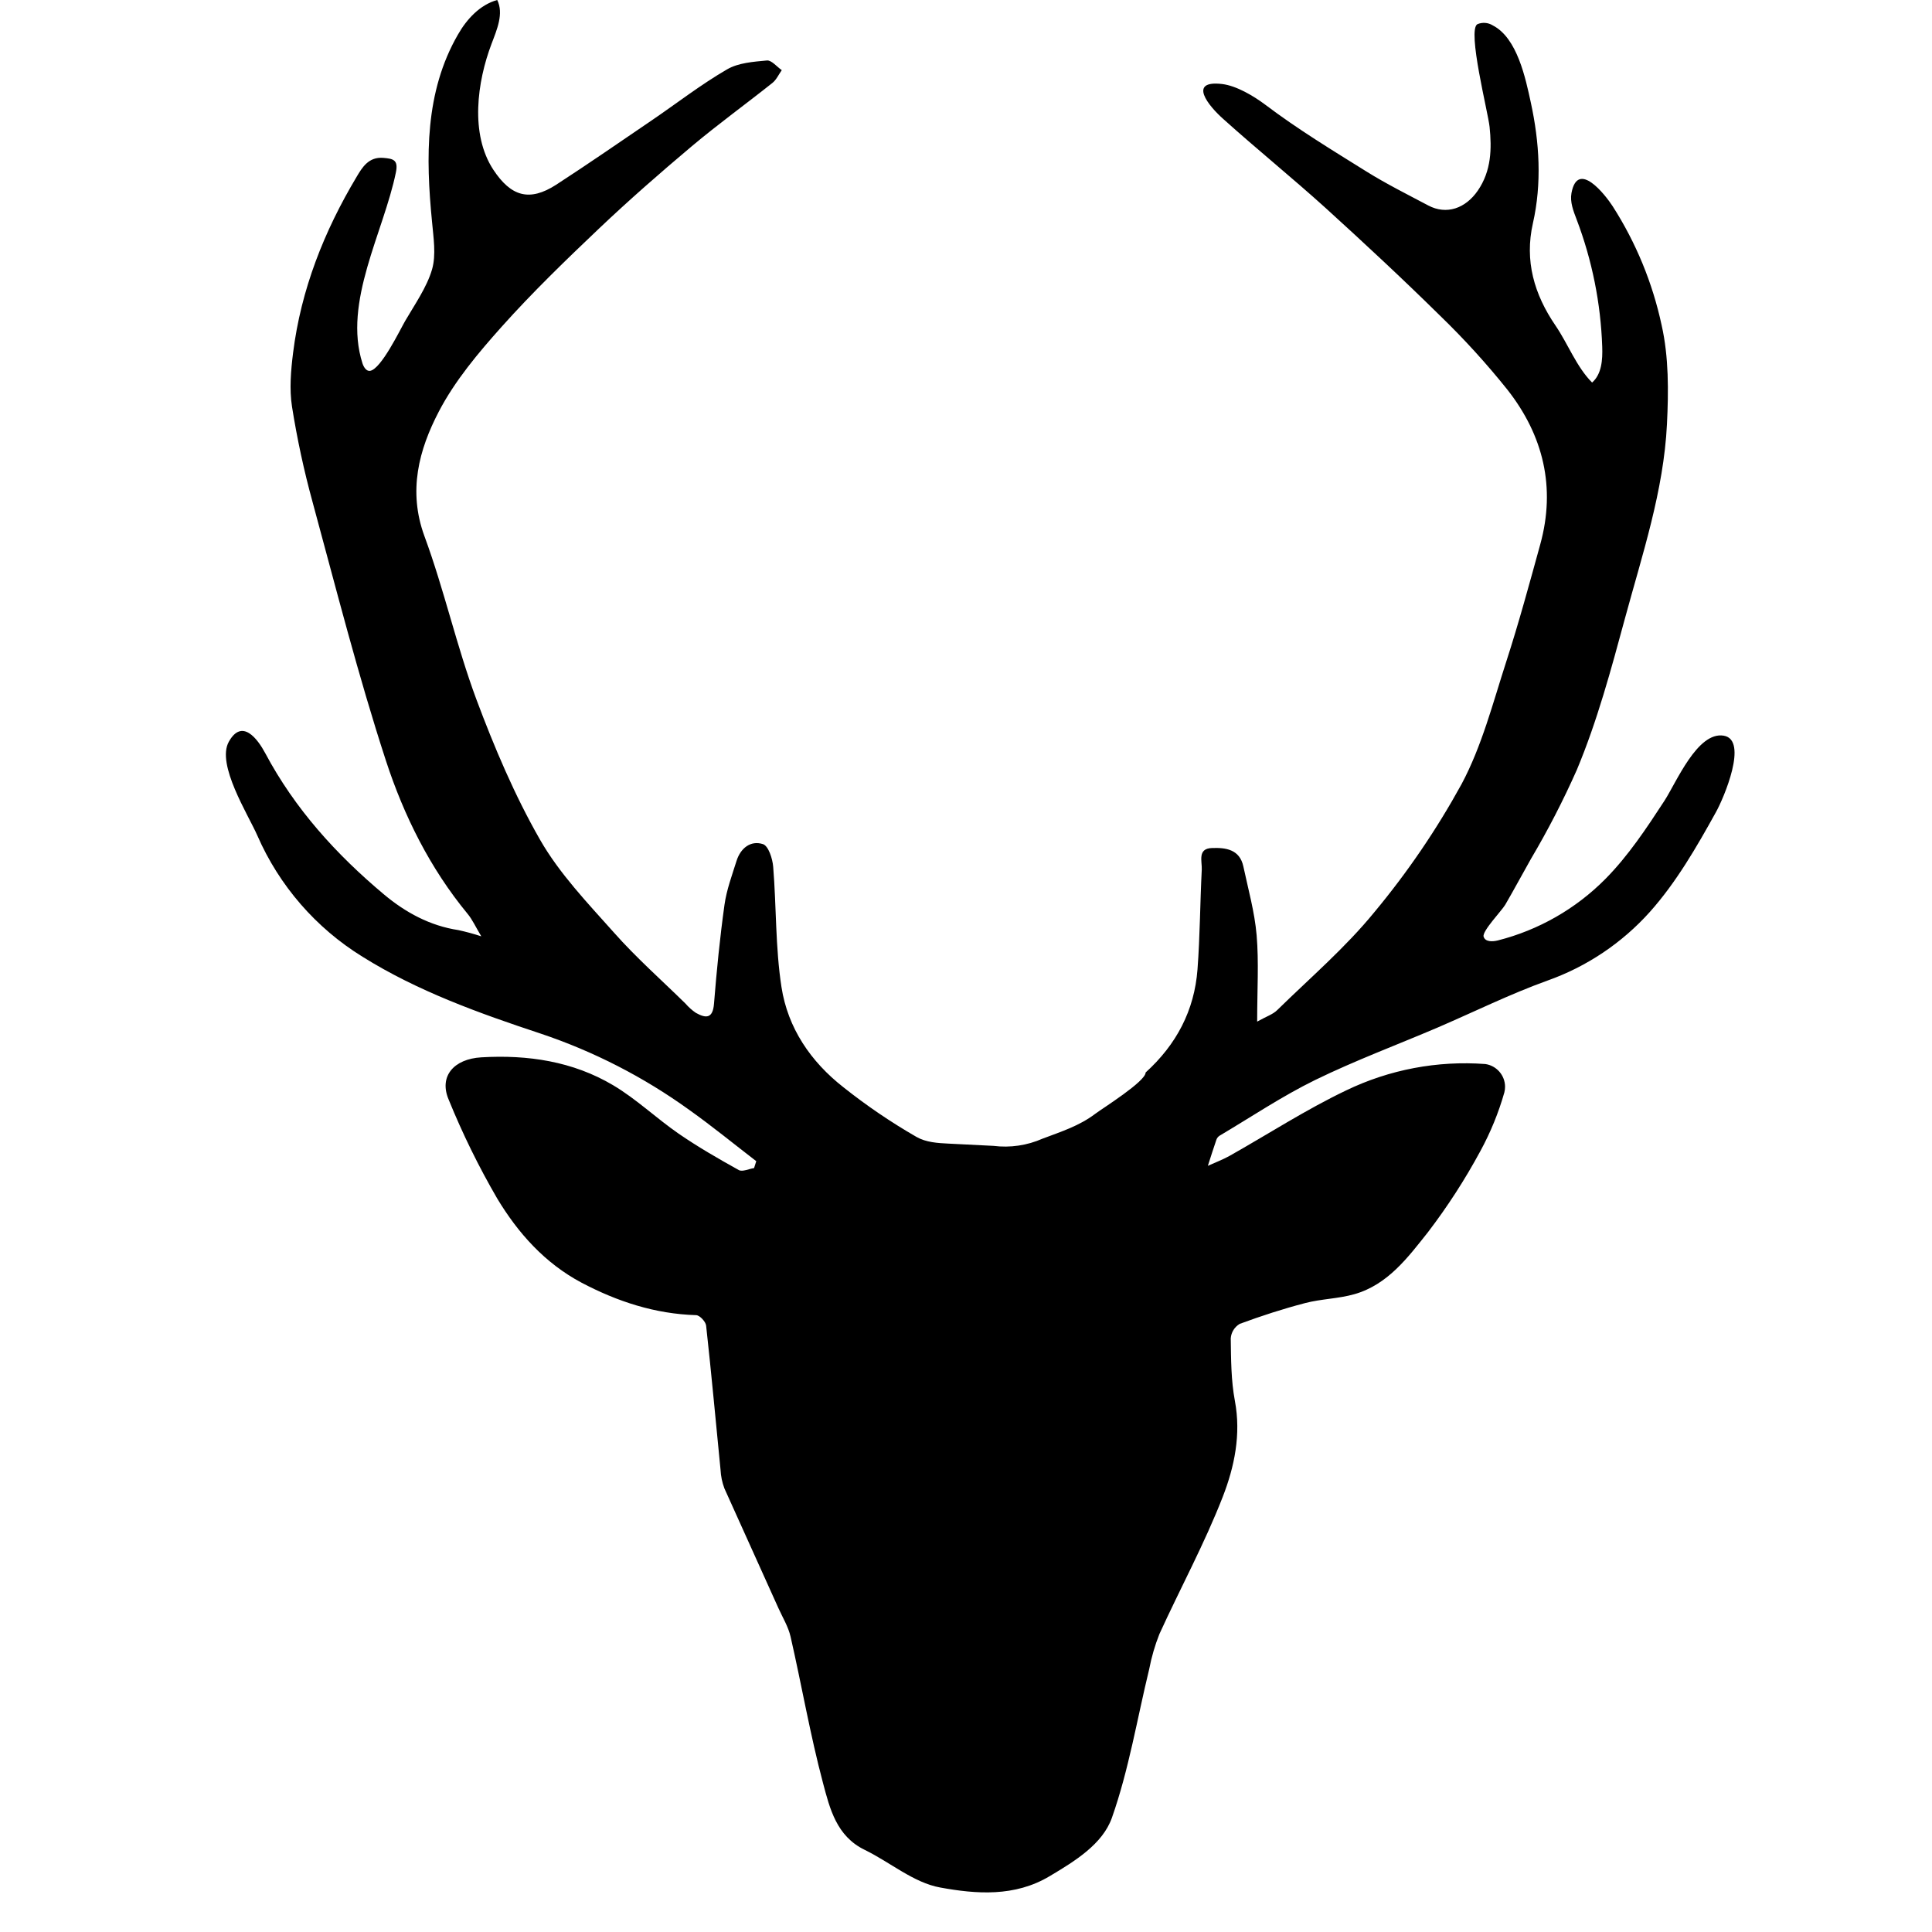 <?xml version="1.0" encoding="UTF-8" standalone="no"?><!DOCTYPE svg PUBLIC "-//W3C//DTD SVG 1.1//EN" "http://www.w3.org/Graphics/SVG/1.1/DTD/svg11.dtd"><svg width="100%" height="100%" viewBox="0 0 536 536" version="1.1" xmlns="http://www.w3.org/2000/svg" xmlns:xlink="http://www.w3.org/1999/xlink" xml:space="preserve" xmlns:serif="http://www.serif.com/" style="fill-rule:evenodd;clip-rule:evenodd;stroke-linejoin:round;stroke-miterlimit:1.414;"><path d="M209.81,322.15c-6.2,-4.77 -12.26,-9.73 -18.63,-14.26c-12.6,-9.086 -26.5,-16.216 -41.23,-21.15c-17,-5.63 -34.09,-11.75 -49.38,-21.31c-12.926,-7.977 -23.109,-19.717 -29.18,-33.64c-2.54,-5.79 -11.42,-19.73 -7.91,-26c3.68,-6.62 8,-0.77 10.1,3.15c8.23,15.48 19.75,28.15 33,39.25c5.91,4.94 12.71,8.66 20.59,9.85c2.148,0.47 4.27,1.047 6.36,1.73c-1.6,-2.66 -2.47,-4.64 -3.8,-6.24c-10.43,-12.64 -17.67,-27.22 -22.66,-42.49c-7.7,-23.62 -13.83,-47.76 -20.35,-71.75c-2.392,-8.718 -4.298,-17.561 -5.71,-26.49c-0.75,-4.84 -0.31,-10 0.3,-14.9c2.2,-17.58 8.6,-33.74 17.64,-48.86c1.52,-2.55 3.3,-5.58 7.39,-5.24c2.71,0.23 4.21,0.51 3.5,4c-3.39,16.61 -14.72,36 -9.28,53c0.33,1 1.06,2.26 2.13,2.08c3.07,-0.52 8.26,-11.32 9.74,-13.88c2.55,-4.39 6,-9.31 7.43,-14.24c1.18,-4.07 0.39,-8.83 0,-13.24c-1.75,-17.87 -2,-36 7.18,-51.91c2.44,-4.3 6.13,-8.3 10.91,-9.61c1.86,3.78 -0.09,8.22 -1.58,12.16c-4,10.55 -6,25 0.48,34.9c4.9,7.43 10,9 17.47,4.18c8.89,-5.77 17.61,-11.8 26.37,-17.76c7,-4.76 13.72,-10 21,-14.22c3.13,-1.84 7.32,-2.13 11.08,-2.48c1.28,-0.12 2.74,1.73 4.12,2.68c-0.85,1.2 -1.49,2.67 -2.6,3.55c-7.41,5.9 -15.09,11.45 -22.34,17.54c-8.75,7.36 -17.37,14.9 -25.66,22.76c-9.3,8.83 -18.56,17.78 -27.1,27.33c-6.5,7.27 -13,15 -17.45,23.55c-5.52,10.59 -8.58,22 -4,34.52c5.48,14.84 8.9,30.45 14.41,45.28c5,13.37 10.62,26.66 17.69,39c5.39,9.4 13.17,17.52 20.46,25.7c6.19,7 13.2,13.18 19.86,19.72c0.845,0.981 1.813,1.848 2.88,2.58c2.79,1.56 4.72,1.67 5.05,-2.54c0.73,-9.17 1.64,-18.34 2.91,-27.45c0.58,-4.13 2.08,-8.15 3.34,-12.16c1.12,-3.55 3.93,-5.76 7.34,-4.65c1.5,0.49 2.65,4 2.83,6.29c0.9,11.12 0.6,22.39 2.3,33.37c1.75,11.32 8.06,20.66 17.21,27.81c6.392,5.08 13.154,9.676 20.23,13.75c2.68,1.53 5.89,1.72 9,1.87l12.37,0.62c4.637,0.58 9.346,-0.111 13.62,-2c5.31,-2 10.16,-3.53 14.6,-6.88c2.13,-1.6 14,-9 14,-11.48c8.54,-7.75 13.53,-17.2 14.39,-28.62c0.69,-9.19 0.71,-18.43 1.18,-27.65c0.12,-2.3 -1.27,-5.88 2.84,-6c3.74,-0.14 7.68,0.33 8.7,5.11c1.35,6.33 3.13,12.64 3.68,19.05c0.64,7.5 0.15,15.1 0.15,24c2.58,-1.46 4.39,-2 5.61,-3.24c9.1,-8.91 18.88,-17.29 26.89,-27.11c9.188,-11.039 17.292,-22.938 24.2,-35.53c5.63,-10.53 8.69,-22.5 12.41,-34c3.48,-10.74 6.43,-21.65 9.43,-32.53c4.36,-15.82 0.83,-30.22 -9.09,-42.88c-5.817,-7.273 -12.093,-14.167 -18.79,-20.64c-10.31,-10.16 -20.9,-20 -31.63,-29.76c-9.33,-8.43 -19.04,-16.29 -28.33,-24.64c-4.31,-3.79 -10,-10.91 -0.42,-9.79c4,0.48 8.77,3.34 12,5.76c8.92,6.75 18.54,12.59 28.05,18.52c5.52,3.44 11.37,6.36 17.13,9.41c5.1,2.7 10.35,0.81 13.74,-4.1c3.8,-5.51 3.9,-11.68 3.28,-17.71c-0.41,-4 -6.27,-26.87 -3.38,-28.48c1.392,-0.589 2.988,-0.462 4.27,0.34c6.8,3.48 9.1,14.72 10.56,21.44c2.39,11 3.08,22.39 0.57,33.45c-2.36,10.41 0.35,19.72 6.26,28.37c3.48,5.09 5.8,11.45 10.16,15.82c2.68,-2.33 2.93,-6.35 2.81,-9.9c-0.407,-12.09 -2.806,-24.031 -7.1,-35.34c-0.9,-2.36 -1.89,-4.85 -1.43,-7.33c1.74,-9.37 9.44,0.59 11.42,3.65c6.472,10.096 11.075,21.274 13.59,33c2,8.85 1.93,18.33 1.48,27.46c-0.91,18.53 -6.84,36.14 -11.65,53.88c-3.84,14.16 -7.68,28.47 -13.34,42c-3.769,8.494 -8.029,16.762 -12.76,24.76c-2.39,4.22 -4.68,8.51 -7.12,12.7c-0.94,1.61 -6.45,7.33 -6,8.84c0.45,1.51 2.48,1.42 3.94,1.06c11.319,-2.869 21.644,-8.772 29.86,-17.07c6.37,-6.45 11.39,-14.05 16.33,-21.62c3.34,-5.12 9.17,-19.33 16.48,-18.12c6.94,1.15 0,17.37 -2.16,21.23c-5.35,9.66 -11,19.46 -18.31,27.65c-7.738,8.643 -17.526,15.204 -28.46,19.08c-10.35,3.73 -20.27,8.64 -30.4,13c-11.33,4.84 -22.91,9.15 -34,14.56c-9.17,4.49 -17.73,10.25 -26.54,15.47c-0.402,0.262 -0.708,0.648 -0.87,1.1c-0.83,2.4 -1.59,4.83 -2.37,7.25c2,-0.91 4.07,-1.68 6,-2.75c10.79,-6.08 21.23,-12.86 32.38,-18.18c12.001,-5.781 25.316,-8.303 38.6,-7.31c3.125,0.445 5.472,3.149 5.472,6.306c0,0.524 -0.064,1.046 -0.192,1.554c-1.604,5.646 -3.831,11.096 -6.64,16.25c-4.25,7.881 -9.115,15.414 -14.55,22.53c-5.56,7 -11.15,14.57 -20.42,17.21c-4.42,1.26 -9.18,1.3 -13.64,2.46c-6.14,1.6 -12.21,3.57 -18.16,5.77c-1.437,0.843 -2.372,2.339 -2.5,4c0.08,5.8 0.08,11.71 1.15,17.38c1.75,9.32 -0.14,18.29 -3.35,26.56c-5.05,13 -11.79,25.39 -17.6,38.13c-1.241,3.138 -2.185,6.386 -2.82,9.7c-3.35,13.76 -5.65,27.94 -10.35,41.26c-2.58,7.3 -10.21,12 -17.22,16.17c-9.73,5.85 -20.45,5 -30.41,3.18c-7.36,-1.32 -13.88,-7 -20.94,-10.44c-7.85,-3.79 -9.7,-11.48 -11.58,-18.54c-3.56,-13.39 -5.91,-27.09 -9,-40.61c-0.62,-2.74 -2.18,-5.28 -3.36,-7.89c-5,-11.08 -10,-22.13 -15,-33.25c-0.622,-1.654 -0.983,-3.395 -1.07,-5.16c-1.32,-13.34 -2.53,-26.7 -4,-40c-0.12,-1.1 -1.78,-2.88 -2.77,-2.9c-11.38,-0.34 -21.82,-3.76 -31.77,-9c-10.18,-5.4 -17.63,-13.76 -23.4,-23.33c-5.141,-8.838 -9.652,-18.027 -13.5,-27.5c-2.72,-6.41 1.4,-11.25 9.07,-11.7c12.89,-0.76 25.39,1.11 36.57,7.74c6.45,3.83 12,9.17 18.18,13.44c5.35,3.68 11,6.94 16.68,10.09c1,0.56 2.81,-0.33 4.24,-0.55l0.61,-1.91Z" style="fill-rule:nonzero;"/><path d="M12.04,608.65c-0.12,-1.93 -1.12,-9.4 -3.85,-7.53c-1.8,1.23 -1.88,5.84 -2.16,7.76c-1.39,9.46 -2.06,19.1 -6.65,27.74c-1.54,2.91 -3.77,5.44 -5.69,8.15c1.07,-1.52 0.67,-6.39 0.84,-8.28c0.273,-2.913 0.513,-5.833 0.72,-8.76c0.4,-5.62 0.68,-11.24 0.81,-16.87c0.525,-16.728 -0.745,-33.463 -3.79,-49.92c-1.582,-8.208 -3.741,-16.295 -6.46,-24.2c-1.387,-4 -2.927,-7.963 -4.62,-11.89c-1.11,-2.57 -2.88,-9.12 -5.52,-10.29c-2.09,2.19 0.4,7.59 0.88,10.17c0.92,4.93 1.89,9.85 2.73,14.79c1.69,9.89 3.2,19.79 4.3,29.79c1,9.65 1.33,19.38 1.94,29.08l-1.25,0.15c-0.13,0 -8.17,-20.49 -9.22,-22.35c-0.76,-1.35 -4.72,-8.94 -6.31,-7c-1.15,1.38 1.51,6.28 1.94,7.76c1,3.47 2,7 2.77,10.47c4.07,17.63 6.29,35.37 1.34,53.22c-1.64,5.93 -3.89,11.65 -9,17.41c-1.47,-4.09 -3,-7.06 -3.59,-10.2c-1.74,-8.78 -2.71,-17.73 -4.74,-26.44c-1.735,-7.532 -4.587,-14.762 -8.46,-21.45c-0.8,-1.37 -4.91,-9.37 -6.56,-9.27c-2.73,0.16 1.17,6.43 1.69,7.56c5.38,11.69 10.49,25.57 5.44,38.4c-0.23,0.6 -0.6,1.27 -1.24,1.34c-0.481,-0.012 -0.94,-0.209 -1.28,-0.55c-3.4,-2.66 -7.54,-4.91 -10.71,-7.76c-2.53,-2.492 -4.811,-5.225 -6.81,-8.16c-0.94,-1.25 -5.73,-8.39 -7.41,-7.23c-2,1.37 1.45,7 2.35,8.34c5.87,8.5 11.92,16.89 18.36,25c3.79,4.74 6.5,9.46 5.58,15.74c-2.47,16.86 -7.83,32.53 -19.39,45.43c-3.81,4.25 -8.44,7.76 -12.69,11.61l-1,-0.9c-0.91,-0.82 2,-12.1 2.2,-13.77c0.65,-4.592 0.984,-9.223 1,-13.86c0,-1.79 0.73,-9.59 -2.22,-7.72c-1.68,1.06 -2,4.63 -2.61,6.37c-1.52,4.61 -2.88,9.27 -4.46,13.86c-5.6,16.18 -16.17,27.23 -32.94,31.92c-3.36,0.94 -6.62,2.2 -9.92,3.33c-13.15,4.48 -21.65,14.75 -30.28,24.72c-1.87,2.17 -2.68,5.43 -3.47,8.33c-1.22,4.46 -4.32,6.52 -8.47,6.89c-4.106,0.255 -8.224,0.255 -12.33,0c-3.25,-0.11 -5.07,-1.62 -5.79,-5.16c-0.72,-3.54 -1.73,-7.68 -4,-10.3c-9.57,-10.87 -19.91,-21.49 -33.92,-26.08c-8.38,-2.75 -11.86,-8 -14.22,-15.26c-0.738,-2.788 -1.694,-5.513 -2.86,-8.15c-2.38,-4.667 -4.8,-9.307 -7.26,-13.92c-1.22,-2.3 -3.93,-10.34 -6.78,-10.53c-0.62,1.8 0.21,3.88 0.59,5.68c0.65,3.08 1.37,6.14 2,9.23c0.649,3.128 1.123,6.289 1.42,9.47c0.09,1.06 -0.44,8.57 0,8.91c-2,-1.41 -3.13,-2.09 -4.1,-3c-13.237,-11.494 -24.878,-24.708 -34.61,-39.29c-5.37,-8.16 -10,-16.71 -11.58,-26.53c-2.87,-18.34 0.8,-35.67 8.62,-52.24c3.37,-7.14 7.15,-14.09 10.58,-21.21c0.69,-1.43 0.59,-3.22 0.86,-4.85l-1.44,-0.32c-12.83,14.58 -26.29,28.75 -28.5,49.57c-0.69,6.49 -1.79,12.94 -2.94,19.37c-0.75,4.2 -1.9,8.34 -2.87,12.5l-1.65,0.27c-1.5,-2 -3.36,-3.73 -4.42,-5.9c-6.06,-12.4 -9.38,-25.71 -7.6,-39.31c1,-7.26 2.48,-14.44 4.14,-21.57c0.83,-3.58 1.7,-7.15 2.55,-10.72c0.4,-1.68 2.93,-8 2.13,-9.49c-2,-3.59 -9,9.36 -9.77,11.26c-1.13,2.75 -2,5.58 -3,8.4c-0.66,2 -2.7,5.48 -2.64,7.55c-0.33,-11.49 -0.58,-22.92 1,-34.1c1.78,-12.58 5.29,-24.9 7.89,-37.37c1.11,-5.33 1.81,-10.74 2.69,-16.12l-1.67,-0.23c-20.55,43.17 -28.2,88.23 -18.37,135.81c-2.74,-3.05 -6.27,-6.22 -7.93,-10c-1.921,-4.44 -3.421,-9.05 -4.48,-13.77c-1.25,-5.45 -0.58,-10.33 -1.26,-15.79c-0.37,-3 -2.05,-5 -5.58,-4.89c-1.24,0 -1.15,16.63 -1.06,18.26c0.232,6.165 1.282,12.271 3.12,18.16c2.247,6.544 5.954,12.491 10.84,17.39c5.34,5.43 11.5,8.48 18.17,12c1.289,0.816 2.503,1.742 3.63,2.77l-0.75,1.33c-9.31,1.52 -18.21,-1 -26.35,-5.47c-2.35,-1.29 -20.95,-13.94 -21.58,-12.81c-0.81,1.43 4.76,5.72 5.7,6.82c13.14,15.51 29.81,24.45 49.78,27.83c9.229,1.539 17.762,5.888 24.43,12.45c1.31,1.27 2.65,2.54 4,3.81c-3.46,0.47 -6.06,0.93 -9.66,-0.47c-1.32,-0.52 -3,-1.11 -4,-0.08c-0.657,0.895 -0.559,2.149 0.23,2.93c0.795,0.738 1.76,1.267 2.81,1.54c2.84,0.965 5.735,1.76 8.67,2.38c3.23,0.71 6.46,1.3 9.71,2l0.27,0.34c6.45,8.47 14.44,15.13 22.57,21.81c12.58,10.34 24.95,20.94 37.2,31.67c5.74,5 6.15,10.79 1.72,17.3c-0.812,-1.448 -1.752,-2.821 -2.81,-4.1c-4.11,-4.15 -7.8,-9.07 -12.66,-12c-6.44,-3.89 -13.83,-6.2 -20.82,-9.15c-5,-2.12 -10,-4.31 -15.16,-6.23c-4,-1.5 -6.7,0 -6.87,3.6c-0.79,16.93 3,32.56 13,46.5c5.08,7.07 11.26,12.13 20.12,13.77c6.85,1.27 13.63,3 20.35,4.9c5.92,1.64 8.6,5.91 9.61,12c0.83,5 2.89,9.74 4.39,14.61c0.48,1.57 1.47,3.22 1.29,4.73c-2.18,18.06 -3.26,36.23 -8.93,53.82c-6.5,20.19 -14.53,39.88 -18.64,60.89c-2.76,14.14 -2.3,27.17 6.17,39.16c7.79,11 15.35,22.32 23.93,32.73c8.82,10.7 19,20.14 31.46,26.8c12.64,6.78 25.09,6.57 36.17,-2.73c9.43,-7.909 18.333,-16.428 26.65,-25.5c7.704,-8.317 12.976,-18.592 15.24,-29.7c4.62,-23 1.65,-45.46 -6.79,-67.11c-6.19,-15.88 -11.64,-31.89 -14.78,-48.69c-2.65,-14.2 -6.34,-28.32 -4.06,-42.88c0.988,-6.797 2.788,-13.451 5.36,-19.82c3.8,-9.06 4.31,-8.62 16.18,-10c17.3,-2 30.65,-10.18 38.85,-25.92c5.64,-10.83 7.2,-22.47 6.65,-34.49c-0.12,-2.62 -0.49,-5.23 -0.8,-8.43c-2.75,1.1 -4.57,1.8 -6.38,2.55c-9,3.74 -17.81,7.83 -26.94,11.15c-10.06,3.67 -19.42,7.93 -24.21,18.49c-4.41,-5.1 -4.94,-8.57 -0.35,-12.52c9.2,-7.9 18.28,-16.33 28.68,-22.37c19.37,-11.25 36.93,-24.32 51.62,-40.7c3.46,-0.78 6.9,-1.4 10.33,-2.16c2.935,-0.62 5.83,-1.415 8.67,-2.38c1.05,-0.273 2.015,-0.802 2.81,-1.54c0.789,-0.781 0.887,-2.035 0.23,-2.93c-1,-1 -2.66,-0.44 -4,0.08c-3.86,1.51 -6.56,0.86 -10.42,0.37l-0.44,0c1.63,-2.09 3.24,-4.22 4.79,-6.42c6.52,-9.29 13.91,-17.57 23.9,-23.46c4.165,-2.511 7.816,-5.789 10.76,-9.66c11.3,-14.85 14.54,-31.95 13.38,-50.07Z" style="fill-rule:nonzero;"/></svg>